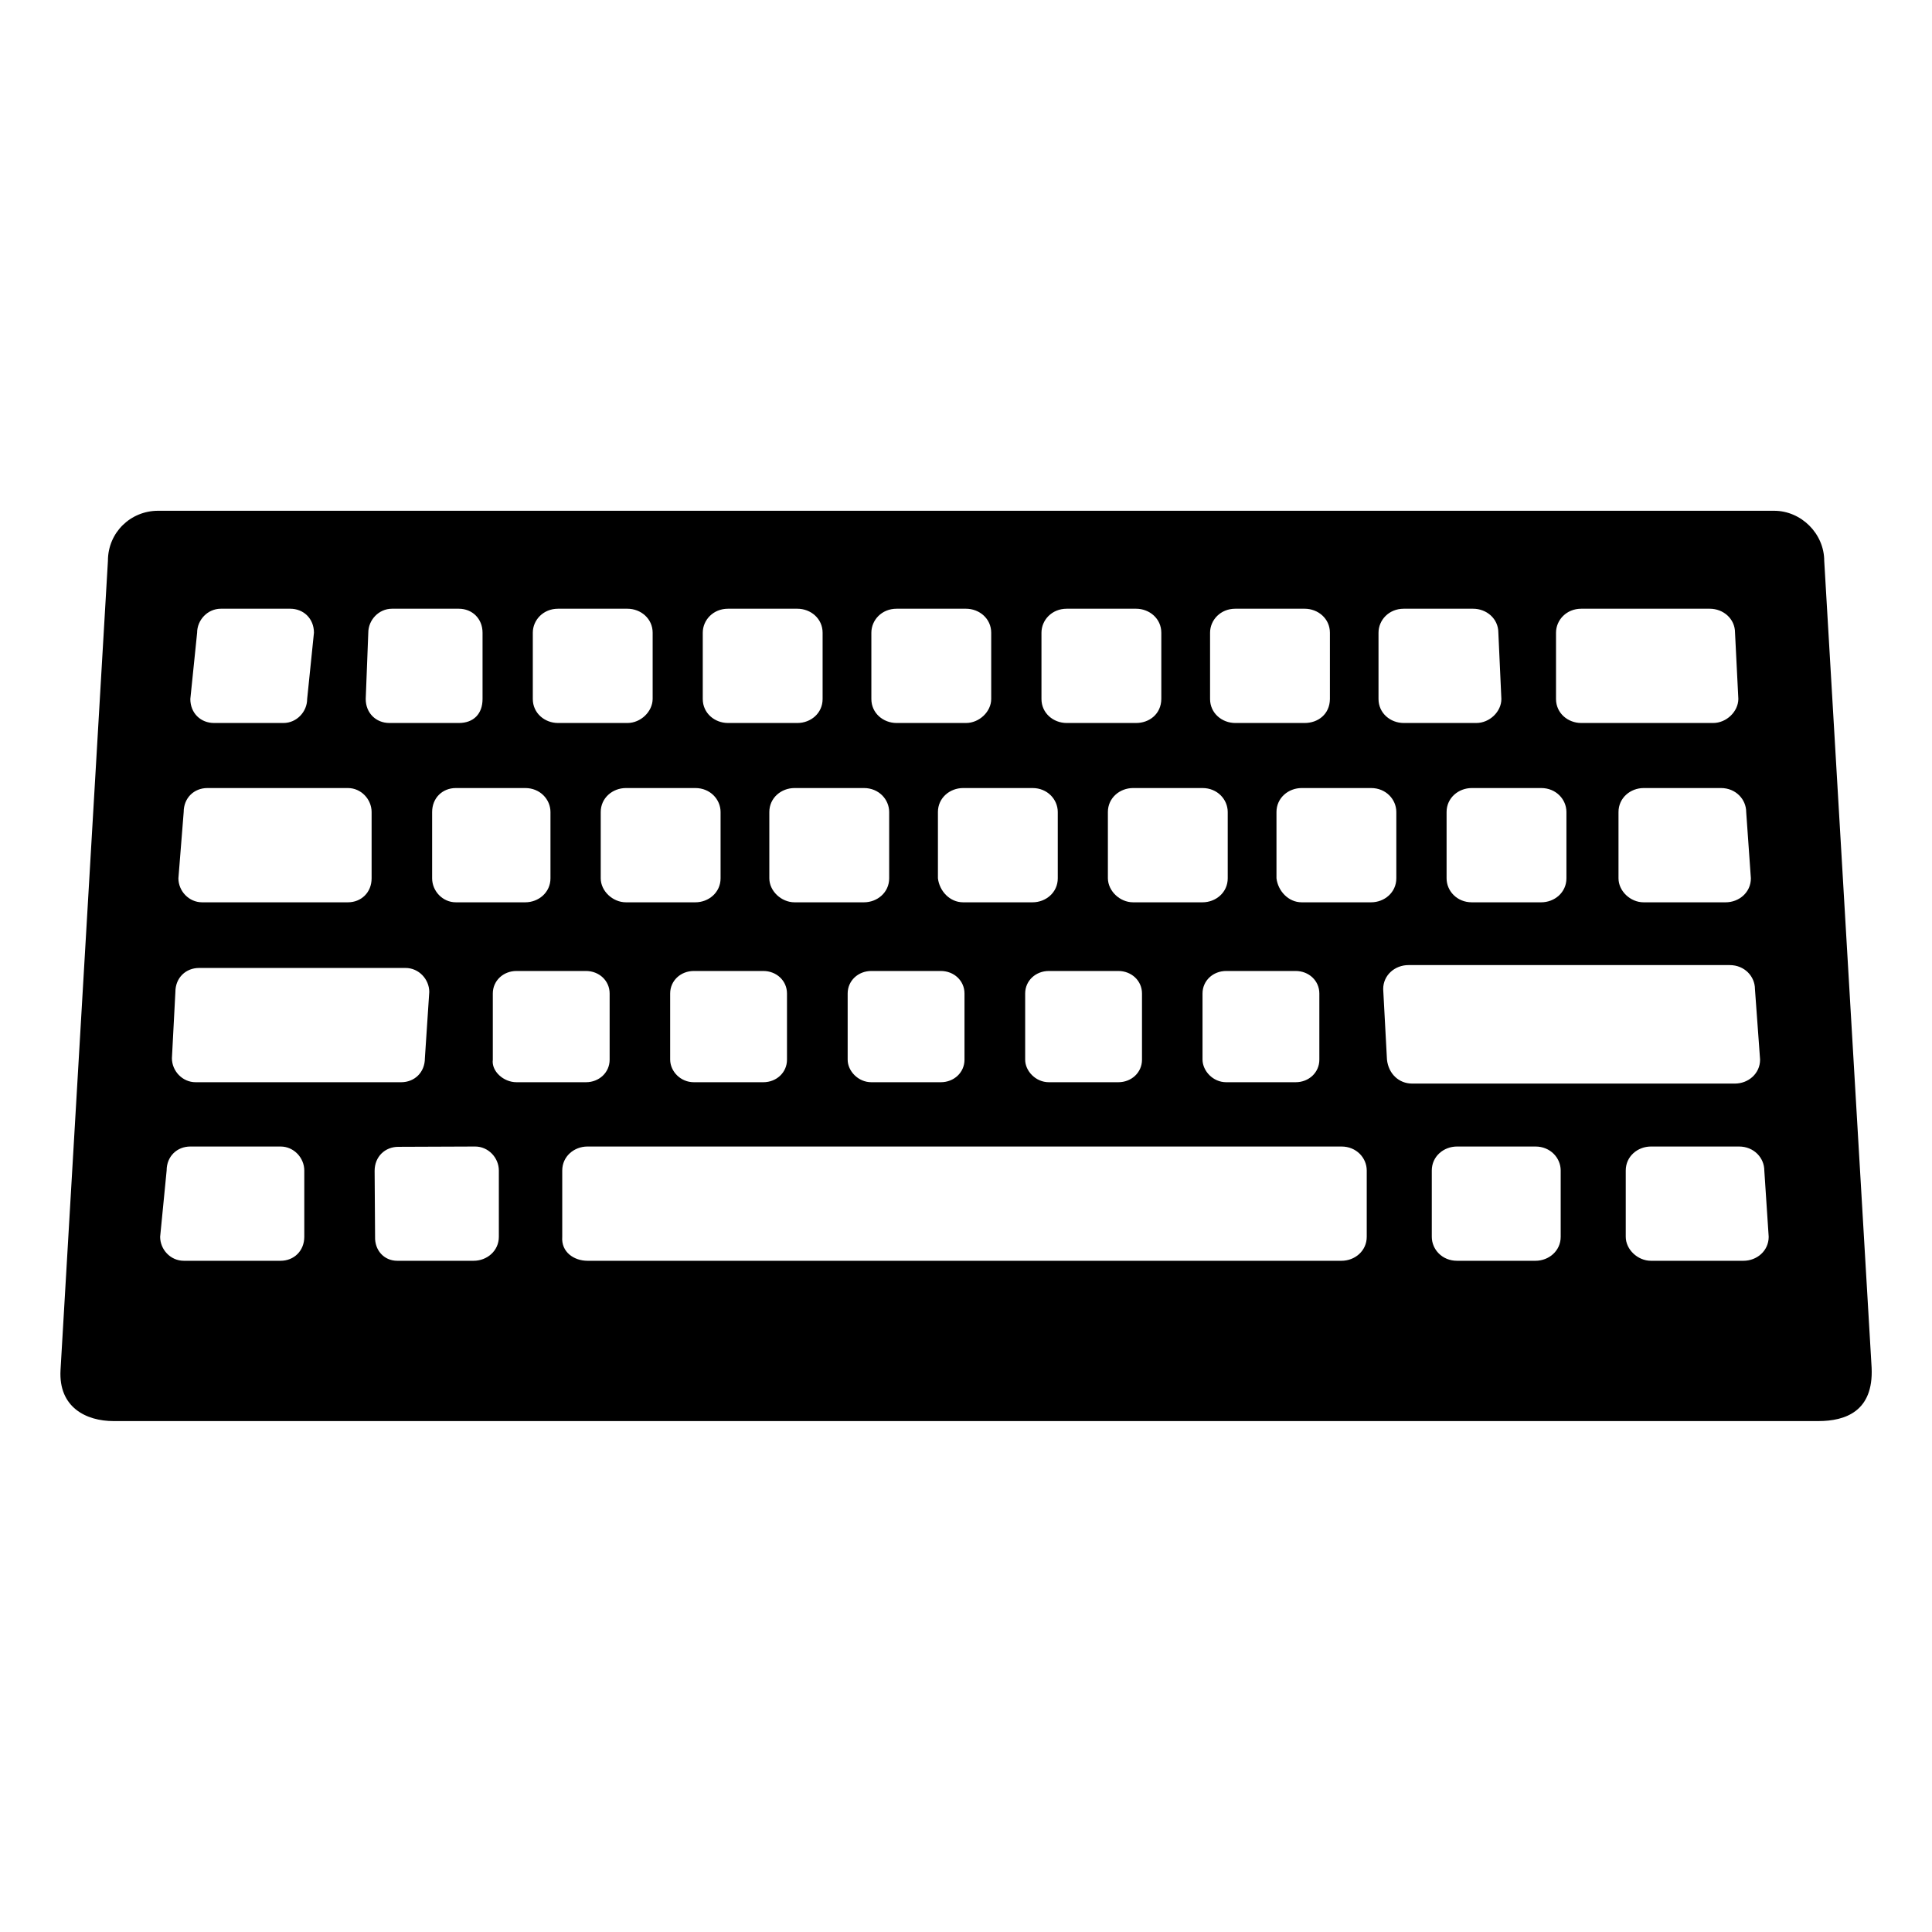 <svg viewBox="0 0 128 128" xmlns="http://www.w3.org/2000/svg">
  <path d="M120.86,37.16c0-1.8-1.52-3.32-3.32-3.32H10.47c-1.8,0-3.32,1.42-3.32,3.32L4.01,90.77c-0.14,2.48,1.71,3.38,3.51,3.38 h112.95c1.8,0,3.66-0.65,3.53-3.53L120.86,37.16z M88.88,75.96c0.98,0,1.67,0.75,1.67,1.59v4.39c0,0.94-0.79,1.59-1.67,1.59H38.92 c-0.88,0-1.75-0.57-1.67-1.59v-4.39c0-0.94,0.79-1.59,1.67-1.59H88.88z M44.4,70.21v-4.39c0-0.84,0.69-1.49,1.57-1.49h4.6 c0.88,0,1.57,0.65,1.57,1.49v4.39c0,0.84-0.69,1.49-1.57,1.49h-4.6C45.09,71.7,44.41,70.99,44.4,70.21z M56.16,70.21v-4.39 c0-0.84,0.69-1.49,1.57-1.49h4.6c0.88,0,1.57,0.65,1.57,1.49v4.39c0,0.84-0.69,1.49-1.57,1.49h-4.6 C56.85,71.7,56.16,70.95,56.16,70.21z M67.92,70.21v-4.39c0-0.84,0.69-1.49,1.57-1.49h4.6c0.88,0,1.57,0.65,1.57,1.49v4.39 c0,0.84-0.69,1.49-1.57,1.49h-4.6C68.61,71.7,67.92,70.95,67.92,70.21z M79.67,70.21v-4.39c0-0.84,0.69-1.49,1.57-1.49h4.6 c0.88,0,1.57,0.65,1.57,1.49v4.39c0,0.84-0.69,1.49-1.57,1.49h-4.6C80.36,71.7,79.68,70.95,79.67,70.21z M40.39,70.21 c0,0.84-0.69,1.49-1.57,1.49h-4.6c-0.88,0-1.67-0.75-1.57-1.49v-4.39c0-0.84,0.69-1.49,1.57-1.49h4.6c0.88,0,1.57,0.65,1.57,1.49 V70.21z M33.05,77.55v4.39c0,0.94-0.79,1.59-1.67,1.59h-5.06c-0.88,0-1.5-0.7-1.47-1.59l-0.03-4.37c0-0.94,0.69-1.59,1.57-1.59 l5.09-0.02C32.36,75.96,33.05,76.71,33.05,77.55z M94.86,81.94v-4.39c0-0.94,0.79-1.59,1.67-1.59h5.2c0.98,0,1.67,0.75,1.67,1.59 v4.39c0,0.94-0.79,1.59-1.67,1.59h-5.2C95.55,83.53,94.86,82.78,94.86,81.94z M117.18,81.94c0,0.94-0.79,1.59-1.67,1.59h-6.13 c-0.88,0-1.67-0.75-1.67-1.59v-4.39c0-0.94,0.79-1.59,1.67-1.59h5.84c0.98,0,1.67,0.75,1.67,1.59L117.18,81.94z M116.61,70.2 c0,0.94-0.79,1.59-1.67,1.59H93.56c-0.88,0-1.57-0.65-1.67-1.59l-0.25-4.67c0-0.94,0.79-1.59,1.67-1.59h21.29 c0.98,0,1.67,0.75,1.67,1.59L116.61,70.2z M115.69,53.8l0.31,4.39c0,0.94-0.79,1.59-1.67,1.59h-5.44c-0.88,0-1.66-0.75-1.66-1.59 V53.8c0-0.94,0.79-1.59,1.67-1.59h5.12C115,52.21,115.69,52.96,115.69,53.8z M103.09,41.92c0-0.84,0.69-1.59,1.67-1.59h8.52 c0.88,0,1.67,0.65,1.67,1.59l0.22,4.39c-0.01,0.84-0.79,1.59-1.67,1.59h-8.74c-0.88,0-1.67-0.65-1.67-1.59V41.92z M103.78,53.8v4.39 c0,0.94-0.79,1.59-1.67,1.59h-4.6c-0.98,0-1.67-0.75-1.67-1.59V53.8c0-0.94,0.79-1.59,1.67-1.59h4.6 C103.09,52.21,103.78,52.96,103.78,53.8z M91.33,41.92c0-0.84,0.69-1.59,1.67-1.59h4.6c0.88,0,1.67,0.65,1.67,1.59l0.2,4.39 c0,0.84-0.78,1.59-1.66,1.59H93c-0.88,0-1.67-0.65-1.67-1.59V41.92z M92.51,53.8v4.39c0,0.94-0.79,1.59-1.67,1.59h-4.6 c-0.88,0-1.57-0.75-1.67-1.59V53.8c0-0.94,0.79-1.59,1.67-1.59h4.6C91.82,52.21,92.51,52.96,92.51,53.8z M80.17,41.92 c0-0.84,0.69-1.59,1.67-1.59h4.6c0.88,0,1.67,0.65,1.67,1.59v4.39c-0.01,1.01-0.79,1.59-1.67,1.59h-4.6c-0.88,0-1.67-0.65-1.67-1.59 V41.92z M81.34,53.8v4.39c0,0.94-0.79,1.59-1.67,1.59h-4.6c-0.88,0-1.66-0.75-1.67-1.59V53.8c0-0.94,0.79-1.59,1.67-1.59h4.6 C80.65,52.21,81.34,52.96,81.34,53.8z M69,41.92c0-0.84,0.69-1.59,1.67-1.59h4.6c0.88,0,1.67,0.65,1.67,1.59v4.39 c-0.01,0.99-0.79,1.59-1.67,1.59h-4.6c-0.88,0-1.67-0.65-1.67-1.59V41.92z M70.08,53.8v4.39c0,0.94-0.79,1.59-1.67,1.59h-4.6 c-0.89,0-1.57-0.75-1.67-1.59V53.8c0-0.94,0.79-1.59,1.67-1.59h4.6C69.39,52.21,70.08,52.96,70.08,53.8z M57.73,41.92 c0-0.84,0.69-1.59,1.67-1.59H64c0.88,0,1.67,0.65,1.67,1.59v4.39c0,0.84-0.79,1.59-1.67,1.59h-4.6c-0.88,0-1.67-0.65-1.67-1.59 V41.92z M58.91,53.8v4.39c0,0.94-0.79,1.59-1.67,1.59h-4.6c-0.88,0-1.67-0.75-1.67-1.59V53.8c0-0.94,0.79-1.59,1.67-1.59h4.6 C58.22,52.21,58.91,52.96,58.91,53.8z M46.56,41.92c0-0.84,0.69-1.59,1.67-1.59h4.6c0.88,0,1.67,0.65,1.67,1.59v4.39 c0,0.95-0.79,1.59-1.67,1.59h-4.6c-0.88,0-1.67-0.65-1.67-1.59V41.92z M47.74,53.8v4.39c0,0.94-0.79,1.59-1.67,1.59h-4.6 c-0.88,0-1.67-0.75-1.67-1.59V53.8c0-0.94,0.79-1.59,1.67-1.59h4.6C47.05,52.21,47.74,52.96,47.74,53.8z M35.3,41.92 c0-0.84,0.69-1.59,1.67-1.59h4.6c0.88,0,1.67,0.65,1.67,1.59v4.39c-0.01,0.84-0.79,1.59-1.67,1.59h-4.6c-0.88,0-1.67-0.65-1.67-1.59 V41.92z M36.47,53.8v4.39c0,0.94-0.79,1.59-1.67,1.59h-4.6c-0.88,0-1.57-0.75-1.57-1.59V53.8c0-0.94,0.69-1.59,1.57-1.59h4.6 C35.78,52.21,36.47,52.96,36.47,53.8z M24.4,41.92c0-0.84,0.69-1.59,1.57-1.59h4.43c0.88,0,1.57,0.65,1.57,1.59v4.39 c0,0.98-0.59,1.59-1.57,1.59h-4.6c-0.88,0-1.57-0.65-1.57-1.59L24.4,41.92z M13.06,41.92c0-0.84,0.69-1.59,1.57-1.59h4.6 c0.88,0,1.57,0.65,1.57,1.59l-0.45,4.39c0,0.84-0.69,1.59-1.57,1.59h-4.6c-0.88,0-1.57-0.65-1.57-1.59L13.06,41.92z M12.17,53.8 c0-0.94,0.69-1.59,1.57-1.59h9.31c0.88,0,1.57,0.75,1.57,1.59v4.39c0,0.94-0.69,1.59-1.57,1.59h-9.66c-0.88,0-1.57-0.75-1.57-1.59 L12.17,53.8z M11.62,65.72c0-0.94,0.69-1.59,1.57-1.59h13.68c0.88,0,1.57,0.75,1.57,1.59l-0.29,4.39c0,0.94-0.69,1.59-1.57,1.59 H12.96c-0.88,0-1.57-0.75-1.57-1.59L11.62,65.72z M11.04,77.55c0-0.94,0.69-1.59,1.57-1.59h5.98c0.88,0,1.57,0.75,1.57,1.59v4.39 c0,0.94-0.69,1.59-1.57,1.59h-6.41c-0.89,0-1.57-0.75-1.57-1.59L11.04,77.55z"/>
</svg>